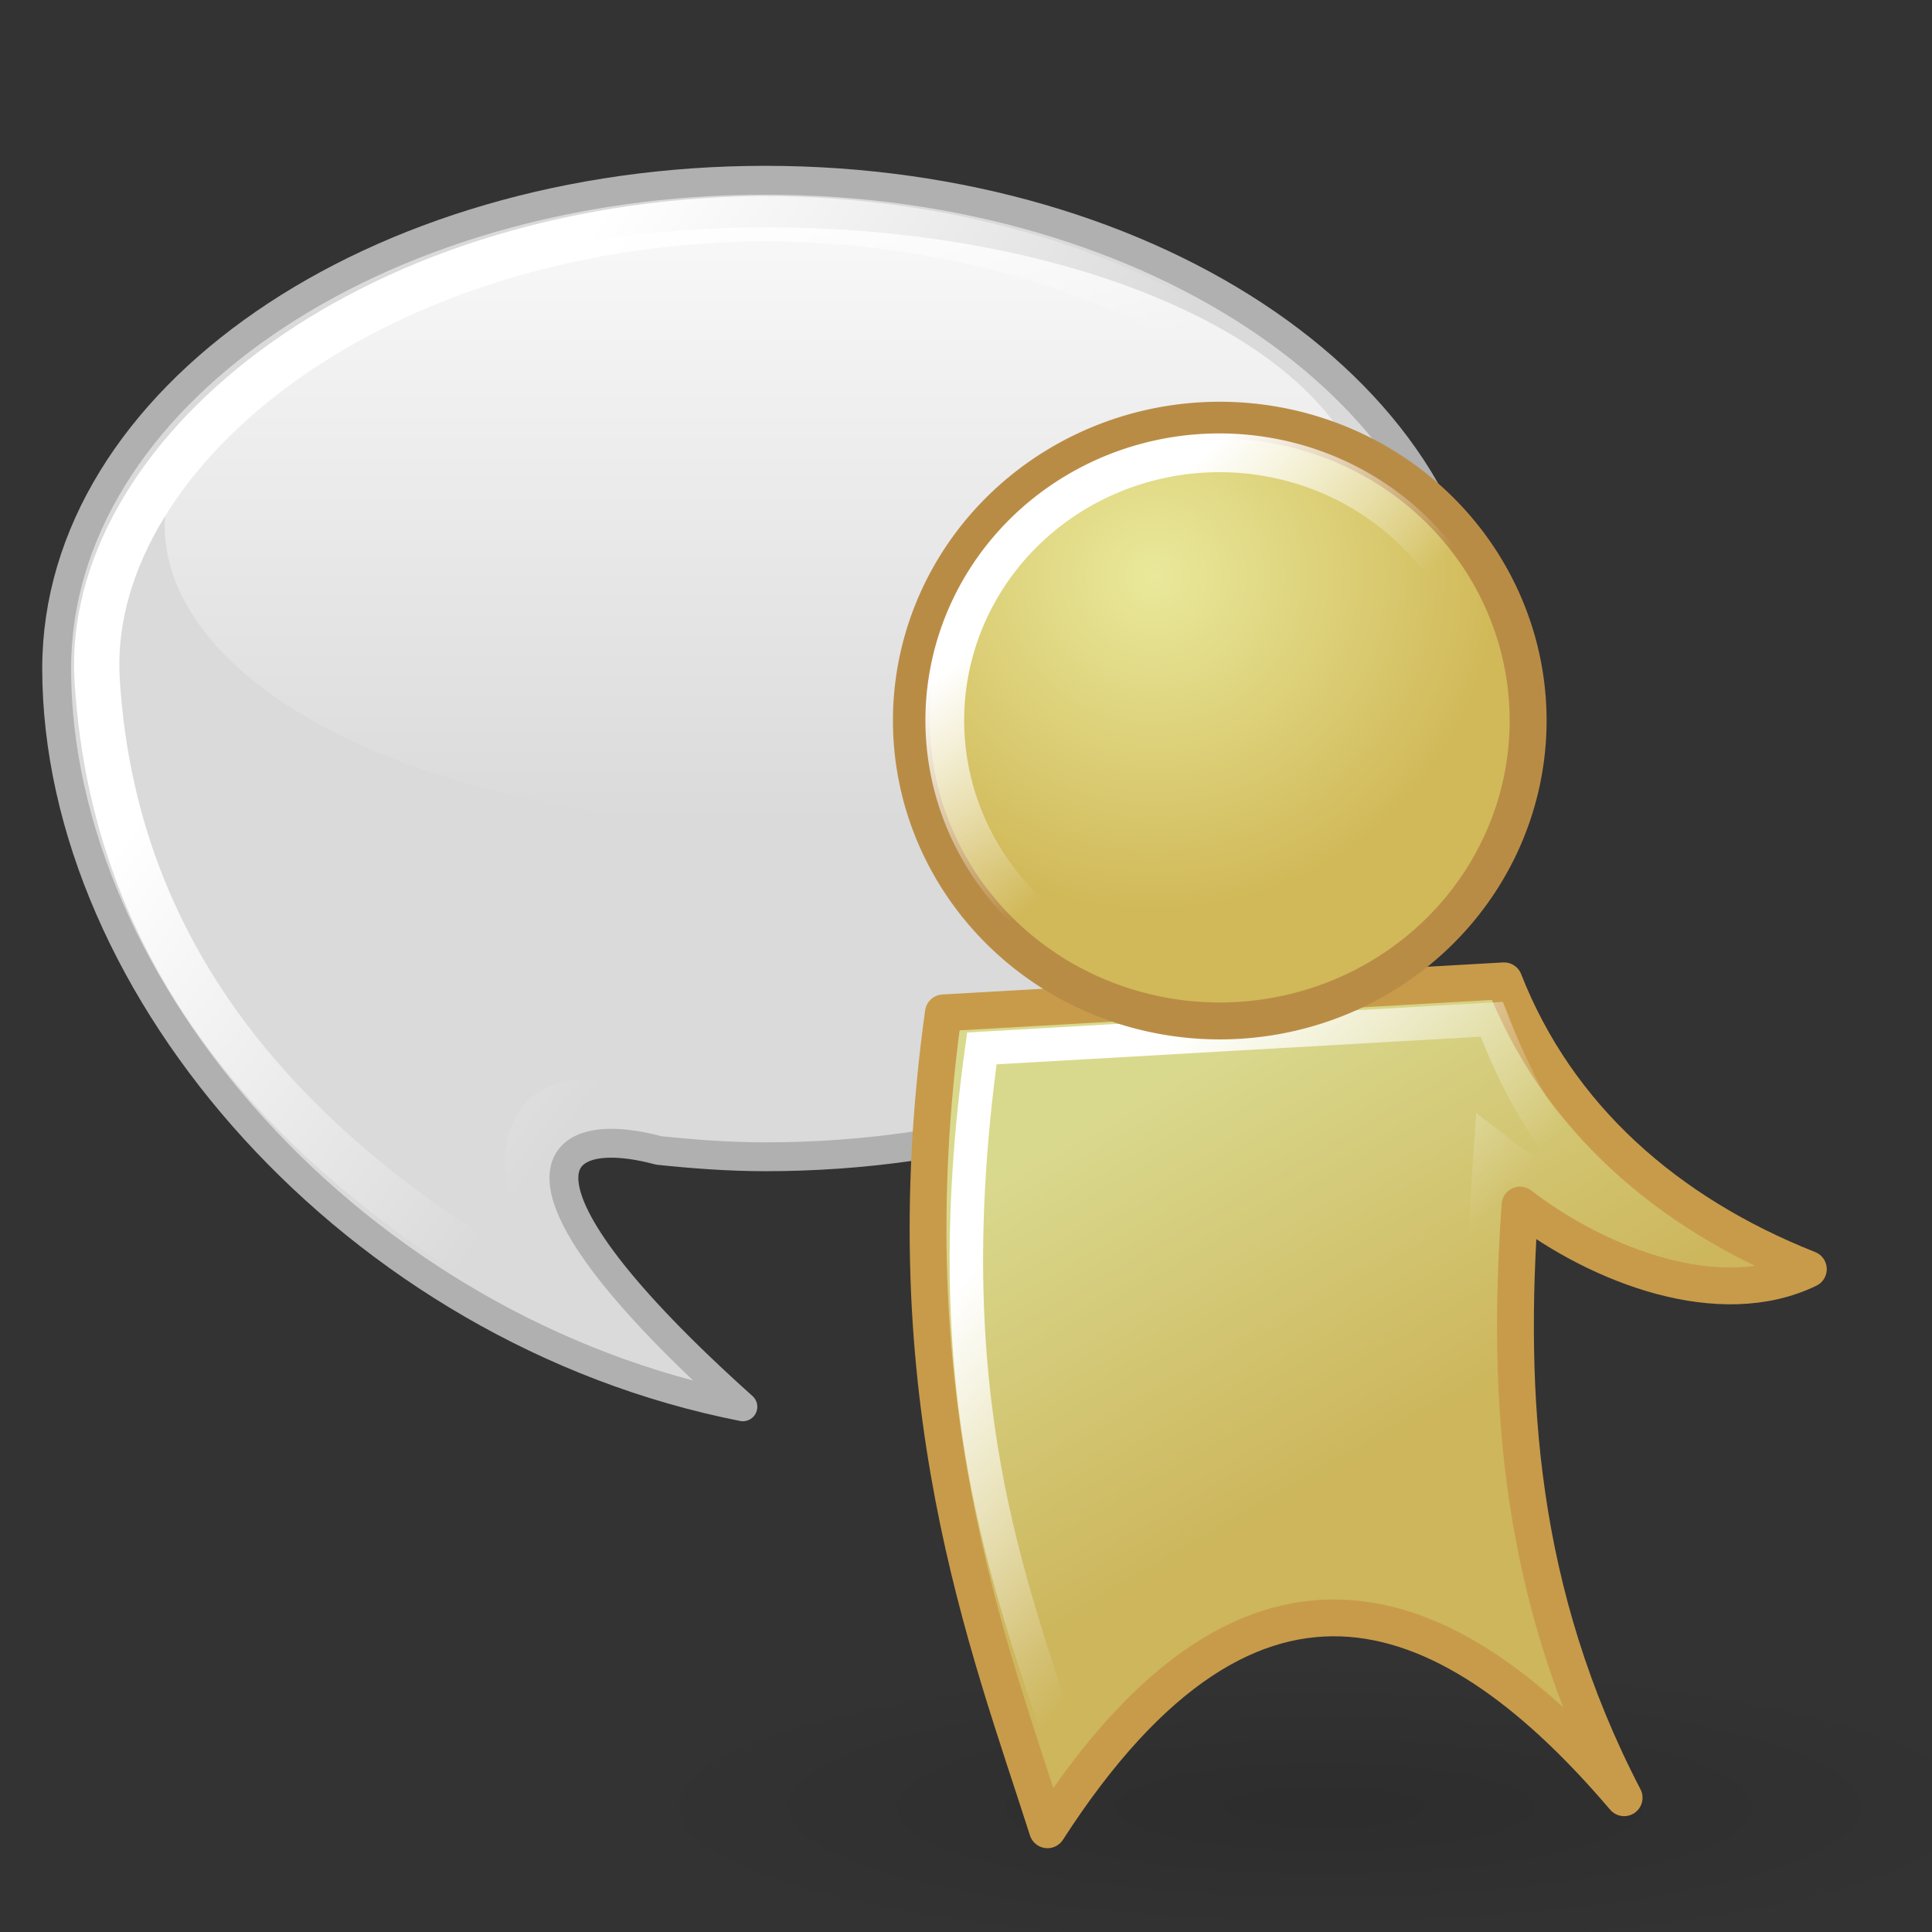 <?xml version="1.0" encoding="UTF-8" standalone="no"?>
<!-- Created with Inkscape (http://www.inkscape.org/) -->
<svg
   xmlns:dc="http://purl.org/dc/elements/1.1/"
   xmlns:cc="http://web.resource.org/cc/"
   xmlns:rdf="http://www.w3.org/1999/02/22-rdf-syntax-ns#"
   xmlns:svg="http://www.w3.org/2000/svg"
   xmlns="http://www.w3.org/2000/svg"
   xmlns:xlink="http://www.w3.org/1999/xlink"
   xmlns:sodipodi="http://inkscape.sourceforge.net/DTD/sodipodi-0.dtd"
   xmlns:inkscape="http://www.inkscape.org/namespaces/inkscape"
   width="128px"
   height="128px"
   id="svg2510"
   sodipodi:version="0.32"
   inkscape:version="0.42.2"
   sodipodi:docbase="/home/silvestre/Desktop/Nuovo!/scalable/apps"
   sodipodi:docname="gaim.svg">
  <rect width="100%" height="100%" fill="#333333" stroke="none"/>
  <defs
     id="defs2512">
    <linearGradient
       inkscape:collect="always"
       id="linearGradient3518">
      <stop
         style="stop-color:#ffffff;stop-opacity:1;"
         offset="0"
         id="stop3520" />
      <stop
         style="stop-color:#ffffff;stop-opacity:0;"
         offset="1"
         id="stop3522" />
    </linearGradient>
    <linearGradient
       inkscape:collect="always"
       id="linearGradient2081">
      <stop
         style="stop-color:#ffffff;stop-opacity:1;"
         offset="0"
         id="stop2083" />
      <stop
         style="stop-color:#ffffff;stop-opacity:0;"
         offset="1"
         id="stop2085" />
    </linearGradient>
    <linearGradient
       inkscape:collect="always"
       id="linearGradient2811">
      <stop
         style="stop-color:#ffffff;stop-opacity:1;"
         offset="0"
         id="stop2813" />
      <stop
         style="stop-color:#ffffff;stop-opacity:0;"
         offset="1"
         id="stop2815" />
    </linearGradient>
    <linearGradient
       inkscape:collect="always"
       id="linearGradient2799">
      <stop
         style="stop-color:#ffffff;stop-opacity:1;"
         offset="0"
         id="stop2801" />
      <stop
         style="stop-color:#ffffff;stop-opacity:0;"
         offset="1"
         id="stop2803" />
    </linearGradient>
    <linearGradient
       id="linearGradient2063">
      <stop
         id="stop2065"
         offset="0"
         style="stop-color:#e9e99b;stop-opacity:1" />
      <stop
         id="stop2067"
         offset="1"
         style="stop-color:#d1b959;stop-opacity:1" />
    </linearGradient>
    <linearGradient
       id="linearGradient2075"
       inkscape:collect="always">
      <stop
         id="stop2077"
         offset="0"
         style="stop-color:#000000;stop-opacity:0.126" />
      <stop
         id="stop2079"
         offset="1"
         style="stop-color:#000000;stop-opacity:0;" />
    </linearGradient>
    <linearGradient
       id="linearGradient3457">
      <stop
         style="stop-color:#d9d98e;stop-opacity:1"
         offset="0"
         id="stop3459" />
      <stop
         style="stop-color:#cdb65c;stop-opacity:1"
         offset="1"
         id="stop3461" />
    </linearGradient>
    <radialGradient
       inkscape:collect="always"
       xlink:href="#linearGradient2075"
       id="radialGradient1336"
       gradientUnits="userSpaceOnUse"
       gradientTransform="matrix(1,0,0,0.286,7.738927e-15,80.633)"
       cx="49.358"
       cy="112.886"
       fx="49.358"
       fy="112.886"
       r="34.716" />
    <linearGradient
       inkscape:collect="always"
       xlink:href="#linearGradient3457"
       id="linearGradient1338"
       gradientUnits="userSpaceOnUse"
       gradientTransform="matrix(2.625,0,0,2.625,-56.388,-50.273)"
       x1="39.034"
       y1="43.87"
       x2="45.499"
       y2="55.026" />
    <linearGradient
       inkscape:collect="always"
       xlink:href="#linearGradient2799"
       id="linearGradient1340"
       gradientUnits="userSpaceOnUse"
       x1="47.612"
       y1="63.827"
       x2="68.313"
       y2="81.768" />
    <radialGradient
       inkscape:collect="always"
       xlink:href="#linearGradient2063"
       id="radialGradient1342"
       gradientUnits="userSpaceOnUse"
       gradientTransform="matrix(1,0,0,0.977,-2.087394e-14,0.76)"
       cx="40.446"
       cy="28.085"
       fx="40.446"
       fy="28.085"
       r="10.092" />
    <linearGradient
       inkscape:collect="always"
       xlink:href="#linearGradient2811"
       id="linearGradient1344"
       gradientUnits="userSpaceOnUse"
       x1="37.364"
       y1="27.407"
       x2="42.391"
       y2="33.358" />
    <linearGradient
       inkscape:collect="always"
       xlink:href="#linearGradient2081"
       id="linearGradient2087"
       x1="-108.319"
       y1="-23.765"
       x2="-108.319"
       y2="34.807"
       gradientUnits="userSpaceOnUse" />
    <linearGradient
       inkscape:collect="always"
       xlink:href="#linearGradient2081"
       id="linearGradient2093"
       gradientUnits="userSpaceOnUse"
       x1="-108.319"
       y1="-23.765"
       x2="-108.319"
       y2="34.807" />
    <linearGradient
       inkscape:collect="always"
       xlink:href="#linearGradient2081"
       id="linearGradient2835"
       gradientUnits="userSpaceOnUse"
       x1="-108.319"
       y1="-41.094"
       x2="-108.319"
       y2="34.807" />
    <linearGradient
       inkscape:collect="always"
       xlink:href="#linearGradient3518"
       id="linearGradient3524"
       x1="13.456"
       y1="40.022"
       x2="41.402"
       y2="61.412"
       gradientUnits="userSpaceOnUse" />
  </defs>
  <sodipodi:namedview
     id="base"
     pagecolor="#ffffff"
     bordercolor="#666666"
     borderopacity="1.0"
     inkscape:pageopacity="0.0"
     inkscape:pageshadow="2"
     inkscape:zoom="2.8984375"
     inkscape:cx="45.636258"
     inkscape:cy="75.484404"
     inkscape:document-units="px"
     inkscape:current-layer="g2829"
     inkscape:window-width="772"
     inkscape:window-height="543"
     inkscape:window-x="0"
     inkscape:window-y="25"
     showguides="true"
     inkscape:guide-bbox="true" />
  <g
     inkscape:label="Layer 1"
     inkscape:groupmode="layer"
     id="layer1">
    <g
       id="g2829"
       transform="translate(0,8.625)">
      <path
         sodipodi:nodetypes="csccssc"
         id="path1346"
         d="M 50.704,3.317 C 24.78,3.317 3.754,17.811 3.754,35.666 C 3.754,56.873 23.544,79.528 49.218,84.579 C 32.469,69.555 36.234,65.608 43.652,67.596 C 45.958,67.836 48.301,68.014 50.704,68.014 C 76.627,68.014 97.673,53.52 97.673,35.666 C 97.673,17.811 76.627,3.317 50.704,3.317 z "
         style="color:#000000;fill:#dadada;fill-opacity:1;fill-rule:nonzero;stroke:#b0b0b0;stroke-width:1.912;stroke-linecap:round;stroke-linejoin:round;marker:none;marker-start:none;marker-mid:none;marker-end:none;stroke-miterlimit:4;stroke-dashoffset:0;stroke-opacity:1;visibility:visible;display:inline;overflow:visible" />
      <path
         sodipodi:nodetypes="csccssc"
         id="path2790"
         d="M 50.359,5.857 C 23.829,6.202 5.551,21.895 6.436,36.423 C 7.643,56.22 20.584,69.822 40.495,79.796 C 32.342,69.833 33.85,62.805 40.899,64.694 C 43.09,64.922 48.938,65.091 51.222,65.091 C 75.854,65.091 94.991,53.389 94.991,36.423 C 94.991,19.457 74.992,5.857 50.359,5.857 z "
         style="color:#000000;fill:none;fill-opacity:1.0;fill-rule:nonzero;stroke:url(#linearGradient3524);stroke-width:3;stroke-linecap:round;stroke-linejoin:miter;marker:none;marker-start:none;marker-mid:none;marker-end:none;stroke-miterlimit:4;stroke-dashoffset:0;stroke-opacity:1;visibility:visible;display:inline;overflow:visible;stroke-dasharray:none" />
      <path
         transform="matrix(0.728,0,0,0.637,124.934,23.74)"
         d="M -46.841 3.824 A 54.891 30.983 0 1 1  -156.623,3.824 A 54.891 30.983 0 1 1  -46.841 3.824 z"
         sodipodi:ry="30.983093"
         sodipodi:rx="54.891308"
         sodipodi:cy="3.8236623"
         sodipodi:cx="-101.73189"
         id="path2079"
         style="opacity:1;color:#000000;fill:url(#linearGradient2835);fill-opacity:1;fill-rule:nonzero;stroke:none;stroke-width:3;stroke-linecap:round;stroke-linejoin:round;marker:none;marker-start:none;marker-mid:none;marker-end:none;stroke-miterlimit:4;stroke-dasharray:none;stroke-dashoffset:0;stroke-opacity:1;visibility:visible;display:inline;overflow:visible"
         sodipodi:type="arc" />
    </g>
    <g
       id="g1328"
       transform="matrix(0.856,0,0,0.856,33.828,17.809)">
      <path
         transform="matrix(1.561,0,0,1.154,-14.046,-11.261)"
         d="M 84.074 112.886 A 34.716 9.919 0 1 1  14.642,112.886 A 34.716 9.919 0 1 1  84.074 112.886 z"
         sodipodi:ry="9.9188194"
         sodipodi:rx="34.715866"
         sodipodi:cy="112.88561"
         sodipodi:cx="49.357933"
         id="path3516"
         style="opacity:1;color:#000000;fill:url(#radialGradient1336);fill-opacity:1;fill-rule:evenodd;stroke:none;stroke-width:2;stroke-linecap:round;stroke-linejoin:round;marker:none;marker-start:none;marker-mid:none;marker-end:none;stroke-miterlimit:4;stroke-dasharray:none;stroke-dashoffset:0;stroke-opacity:1;visibility:visible;display:inline;overflow:visible"
         sodipodi:type="arc" />
      <path
         sodipodi:nodetypes="ccccccc"
         id="path3465"
         d="M 33.496,57.588 C 47.96,56.761 62.424,55.935 76.888,55.108 C 81.021,65.647 89.493,73.085 100.444,77.425 C 93.625,80.731 84.327,77.218 78.128,72.465 C 77.095,87.136 77.921,102.427 86.186,118.337 C 73.169,103.047 57.671,95.815 41.554,120.817 C 37.008,106.559 29.363,87.343 33.496,57.588 z "
         style="fill:url(#linearGradient1338);fill-opacity:1;fill-rule:evenodd;stroke:#c89b4a;stroke-width:2.849;stroke-linecap:round;stroke-linejoin:round;stroke-miterlimit:4;stroke-dasharray:none;stroke-opacity:1" />
      <path
         sodipodi:nodetypes="ccccccc"
         id="path2069"
         d="M 36.474,60.339 C 49.628,59.588 62.782,58.836 75.936,58.085 C 79.694,67.668 83.431,72.018 93.39,75.964 C 85.119,74.658 81.493,72.153 75.856,67.831 C 74.916,81.173 74.46,97.494 81.977,111.963 C 70.138,98.058 53.285,99.244 42.768,114.563 C 38.634,101.597 32.716,87.399 36.474,60.339 z "
         style="fill:none;fill-opacity:1;fill-rule:evenodd;stroke:url(#linearGradient1340);stroke-width:2.591;stroke-linecap:round;stroke-linejoin:miter;stroke-miterlimit:4;stroke-dasharray:none;stroke-opacity:1" />
      <path
         transform="matrix(2.625,0,0,2.625,-56.388,-50.273)"
         d="M 51.483 32.472 A 9.092 8.856 0 1 1  33.299,32.472 A 9.092 8.856 0 1 1  51.483 32.472 z"
         sodipodi:ry="8.8560886"
         sodipodi:rx="9.0922508"
         sodipodi:cy="32.472324"
         sodipodi:cx="42.391144"
         id="path2729"
         style="opacity:1;color:#000000;fill:url(#radialGradient1342);fill-opacity:1;fill-rule:evenodd;stroke:#b98c46;stroke-width:1.089;stroke-linecap:round;stroke-linejoin:round;marker:none;marker-start:none;marker-mid:none;marker-end:none;stroke-miterlimit:4;stroke-dasharray:none;stroke-dashoffset:0;stroke-opacity:1;visibility:visible;display:inline;overflow:visible"
         sodipodi:type="arc" />
      <path
         transform="matrix(2.338,0,0,2.338,-44.247,-40.973)"
         d="M 51.483 32.472 A 9.092 8.856 0 1 1  33.299,32.472 A 9.092 8.856 0 1 1  51.483 32.472 z"
         sodipodi:ry="8.8560886"
         sodipodi:rx="9.0922508"
         sodipodi:cy="32.472324"
         sodipodi:cx="42.391144"
         id="path2807"
         style="opacity:1;color:#000000;fill:none;fill-opacity:1;fill-rule:evenodd;stroke:url(#linearGradient1344);stroke-width:1.283;stroke-linecap:round;stroke-linejoin:round;marker:none;marker-start:none;marker-mid:none;marker-end:none;stroke-miterlimit:4;stroke-dasharray:none;stroke-dashoffset:0;stroke-opacity:1;visibility:visible;display:inline;overflow:visible"
         sodipodi:type="arc" />
    </g>
  </g>
</svg>
